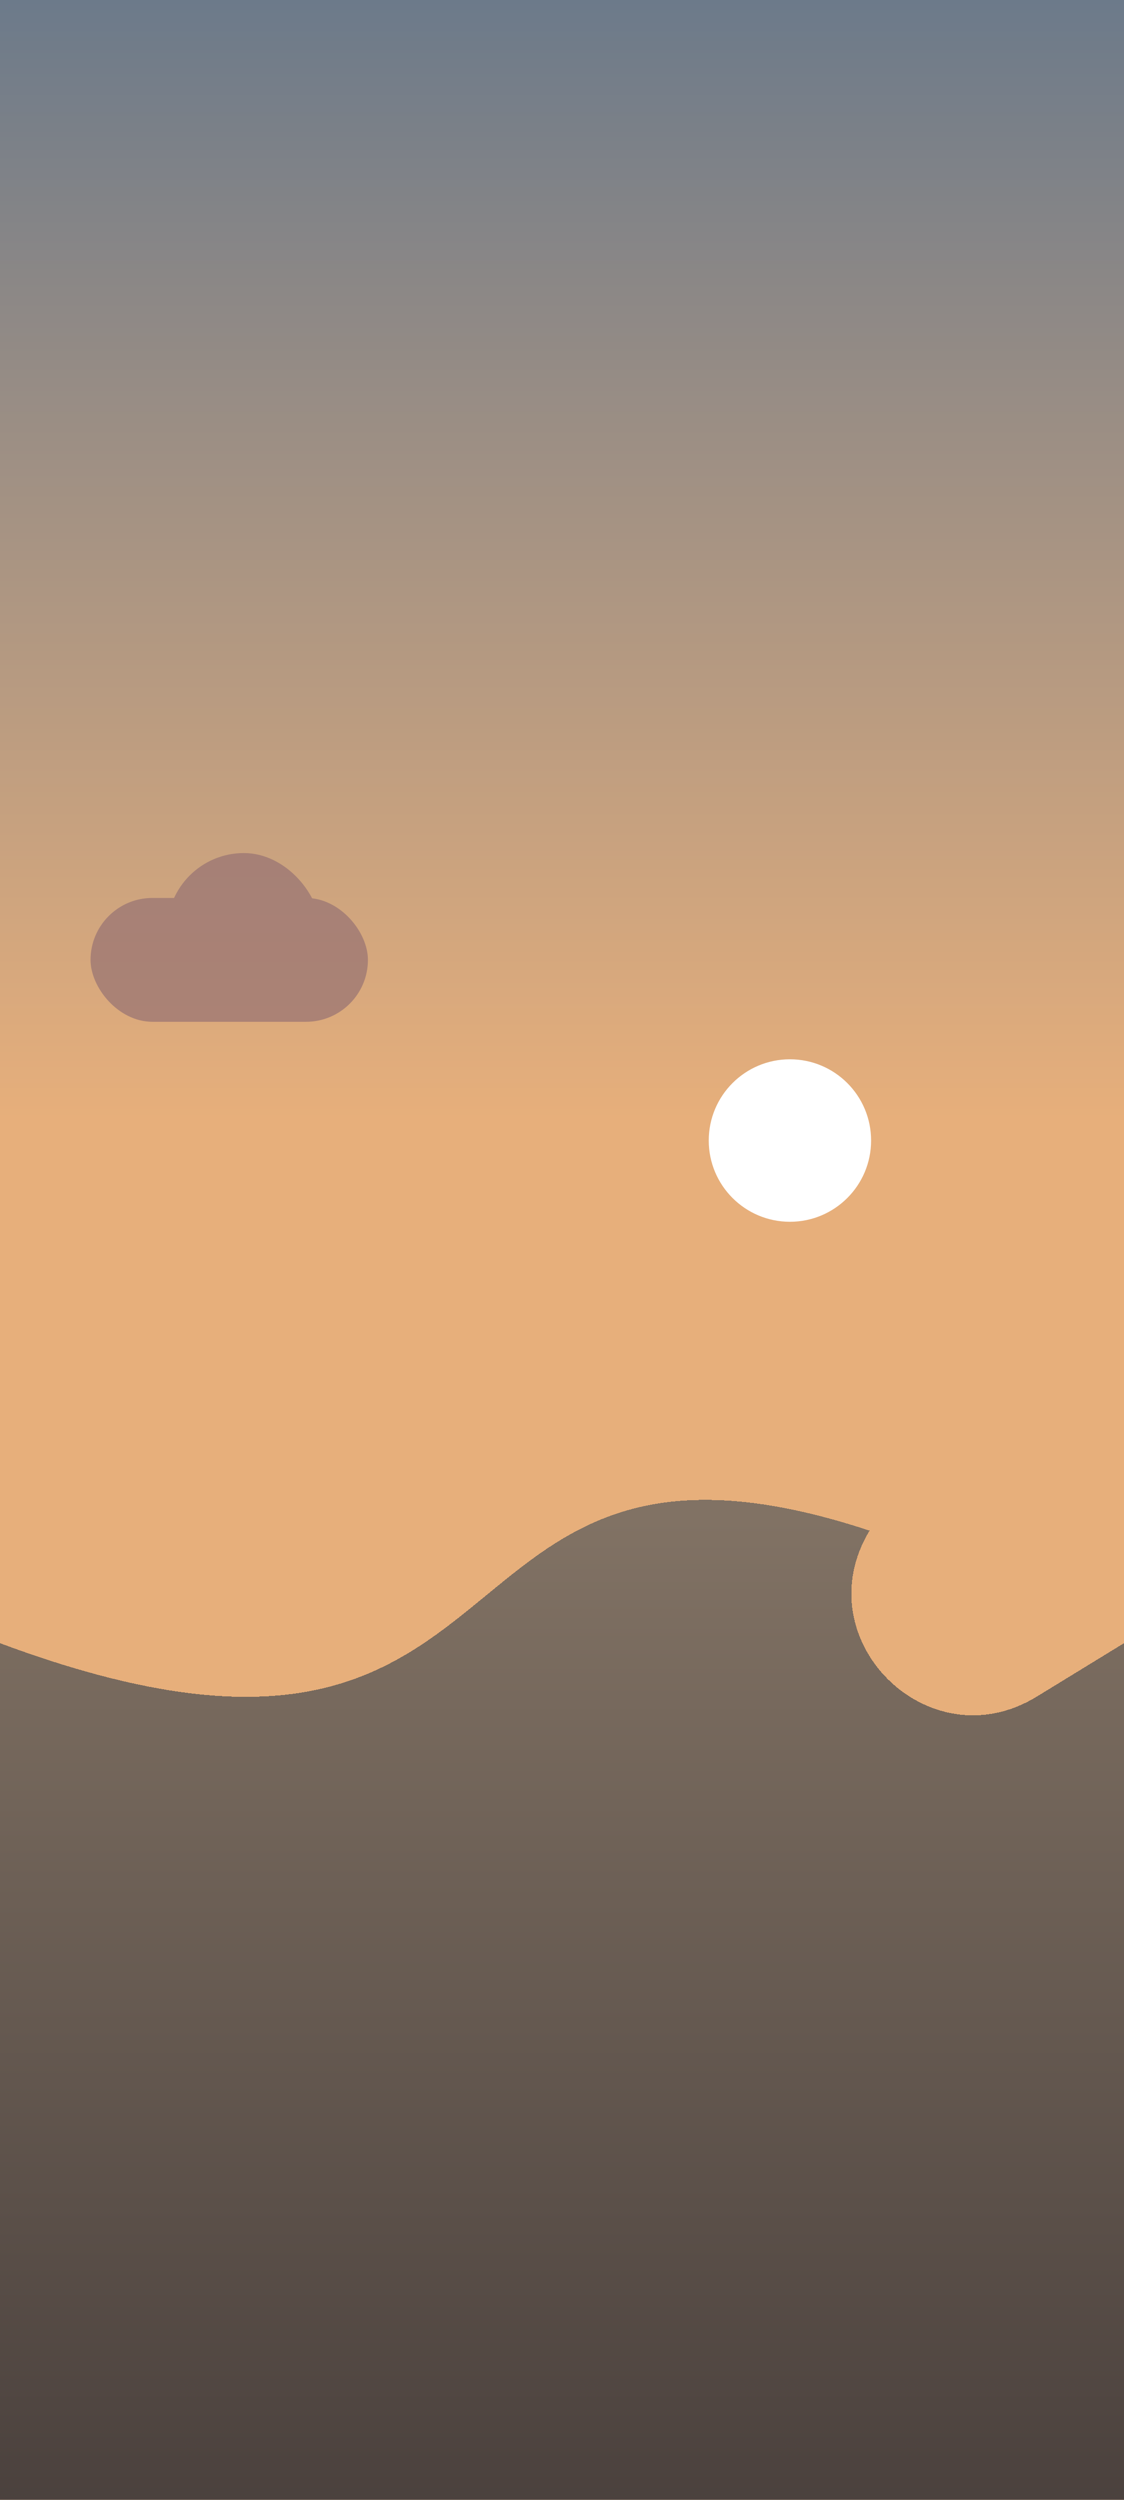 <svg width="360" height="800" viewBox="0 0 360 800" fill="none" xmlns="http://www.w3.org/2000/svg">
<g clip-path="url(#clip0_36_65)">
<rect width="360" height="800" fill="url(#paint0_linear_36_65)"/>
<g filter="url(#filter0_d_36_65)">
<path d="M0 525.86C178.5 592.29 131 441.185 278.5 489.838C257.529 524.653 297.372 564.207 332.034 542.983L360 525.86V800H0V662.93V525.86Z" fill="url(#paint1_linear_36_65)" style="mix-blend-mode:darken" shape-rendering="crispEdges"/>
</g>
<circle cx="253" cy="365" r="26" fill="white"/>
<g opacity="0.71" filter="url(#filter1_d_36_65)">
<rect x="23" y="281.362" width="88.841" height="39.638" rx="19.819" fill="#977272"/>
<rect x="47.554" y="267" width="49.108" height="53.425" rx="24.554" fill="#977272"/>
</g>
</g>
<defs>
<filter id="filter0_d_36_65" x="-42" y="438" width="444" height="404" filterUnits="userSpaceOnUse" color-interpolation-filters="sRGB">
<feFlood flood-opacity="0" result="BackgroundImageFix"/>
<feColorMatrix in="SourceAlpha" type="matrix" values="0 0 0 0 0 0 0 0 0 0 0 0 0 0 0 0 0 0 127 0" result="hardAlpha"/>
<feOffset/>
<feGaussianBlur stdDeviation="21"/>
<feComposite in2="hardAlpha" operator="out"/>
<feColorMatrix type="matrix" values="0 0 0 0 0 0 0 0 0 0 0 0 0 0 0 0 0 0 0.22 0"/>
<feBlend mode="normal" in2="BackgroundImageFix" result="effect1_dropShadow_36_65"/>
<feBlend mode="normal" in="SourceGraphic" in2="effect1_dropShadow_36_65" result="shape"/>
</filter>
<filter id="filter1_d_36_65" x="14" y="258" width="118.841" height="84" filterUnits="userSpaceOnUse" color-interpolation-filters="sRGB">
<feFlood flood-opacity="0" result="BackgroundImageFix"/>
<feColorMatrix in="SourceAlpha" type="matrix" values="0 0 0 0 0 0 0 0 0 0 0 0 0 0 0 0 0 0 127 0" result="hardAlpha"/>
<feOffset dx="6" dy="6"/>
<feGaussianBlur stdDeviation="7.5"/>
<feComposite in2="hardAlpha" operator="out"/>
<feColorMatrix type="matrix" values="0 0 0 0 0 0 0 0 0 0 0 0 0 0 0 0 0 0 0.05 0"/>
<feBlend mode="normal" in2="BackgroundImageFix" result="effect1_dropShadow_36_65"/>
<feBlend mode="normal" in="SourceGraphic" in2="effect1_dropShadow_36_65" result="shape"/>
</filter>
<linearGradient id="paint0_linear_36_65" x1="180" y1="0" x2="180" y2="800" gradientUnits="userSpaceOnUse">
<stop stop-color="#304865"/>
<stop offset="0" stop-color="#6C7A8A"/>
<stop offset="0.448" stop-color="#E7AF7B"/>
</linearGradient>
<linearGradient id="paint1_linear_36_65" x1="80" y1="485.877" x2="80" y2="828.121" gradientUnits="userSpaceOnUse">
<stop stop-color="#817264"/>
<stop offset="1" stop-color="#463D3A"/>
</linearGradient>
<clipPath id="clip0_36_65">
<rect width="360" height="800" fill="white"/>
</clipPath>
</defs>
</svg>
